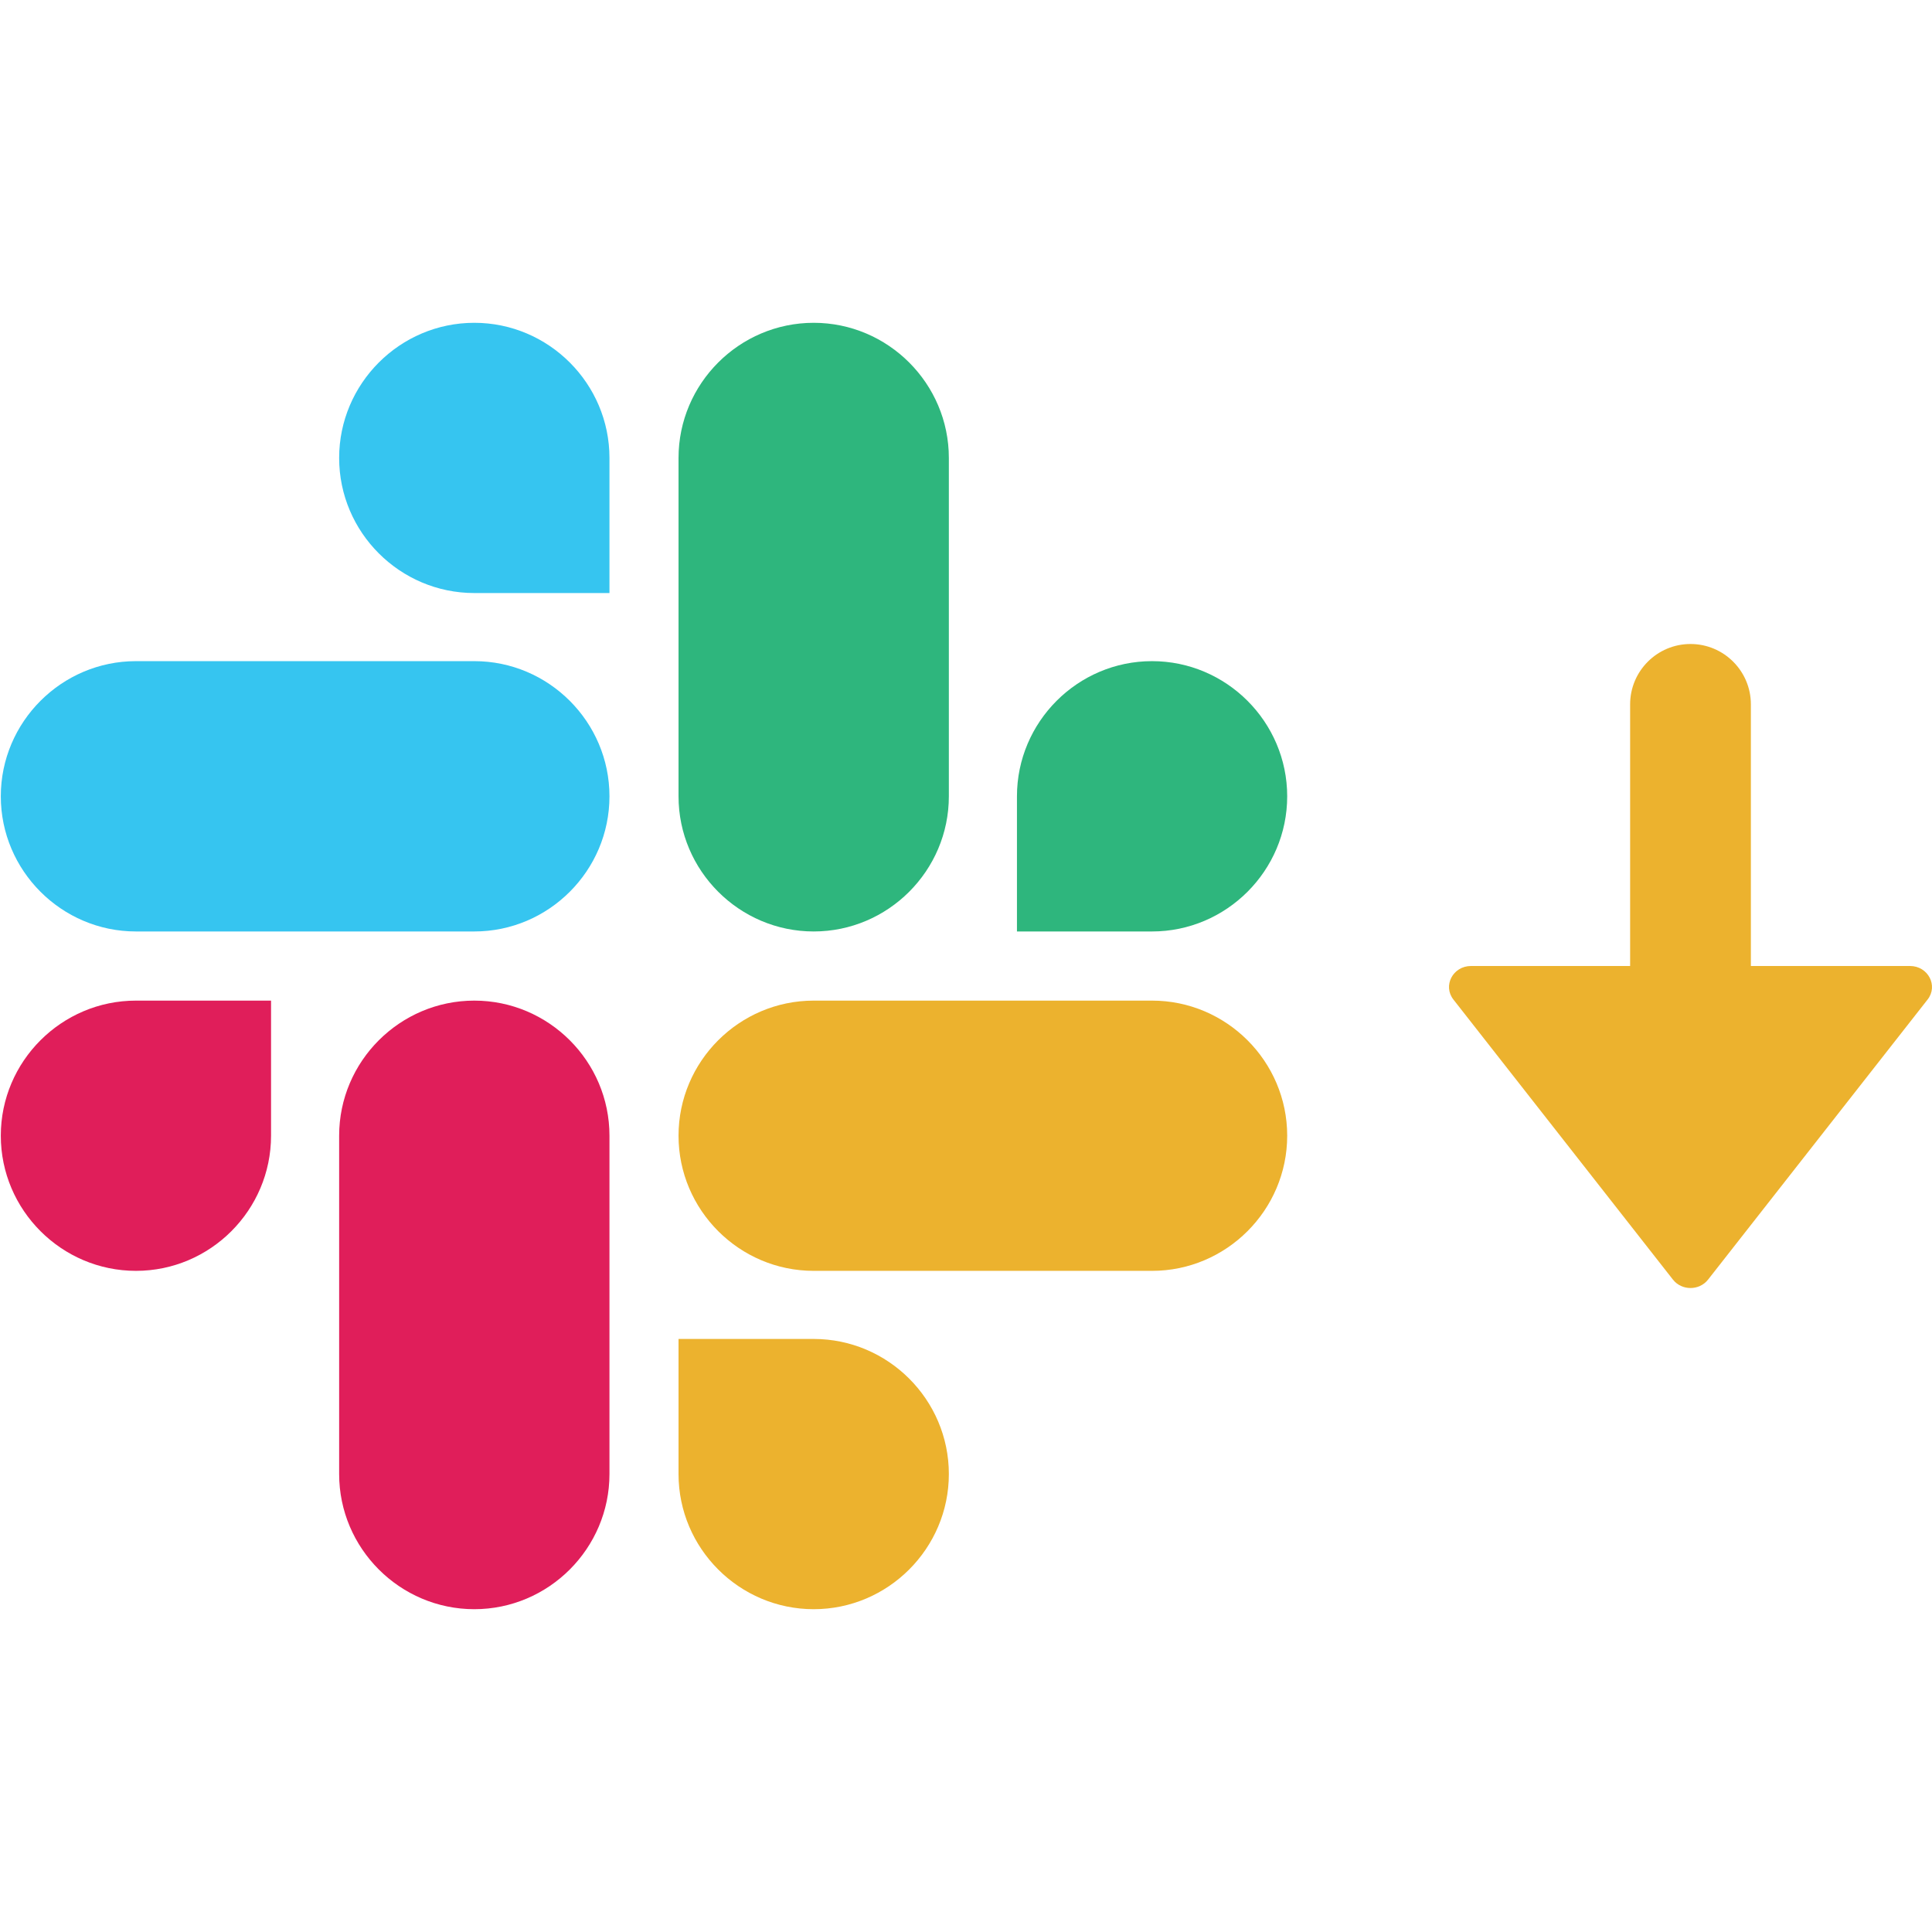 <svg width="24" height="24" viewBox="0 0 24 24" fill="none" xmlns="http://www.w3.org/2000/svg">
<path d="M3.367 14.108C3.367 15.032 2.613 15.787 1.689 15.787C0.765 15.787 0.01 15.032 0.01 14.108C0.01 13.184 0.765 12.43 1.689 12.43H3.367V14.108Z" fill="#E01E5A"/>
<path d="M4.213 14.108C4.213 13.184 4.968 12.43 5.892 12.43C6.816 12.43 7.571 13.184 7.571 14.108V18.311C7.571 19.235 6.816 19.99 5.892 19.99C4.968 19.99 4.213 19.235 4.213 18.311V14.108Z" fill="#E01E5A"/>
<path d="M5.892 7.367C4.968 7.367 4.213 6.613 4.213 5.689C4.213 4.765 4.968 4.01 5.892 4.01C6.816 4.01 7.571 4.765 7.571 5.689V7.367H5.892Z" fill="#36C5F0"/>
<path d="M5.892 8.213C6.816 8.213 7.571 8.968 7.571 9.892C7.571 10.816 6.816 11.571 5.892 11.571H1.689C0.765 11.571 0.01 10.816 0.01 9.892C0.01 8.968 0.765 8.213 1.689 8.213H5.892Z" fill="#36C5F0"/>
<path d="M12.633 9.892C12.633 8.968 13.387 8.213 14.311 8.213C15.235 8.213 15.99 8.968 15.99 9.892C15.99 10.816 15.235 11.571 14.311 11.571H12.633V9.892Z" fill="#2EB67D"/>
<path d="M11.787 9.892C11.787 10.816 11.032 11.571 10.108 11.571C9.184 11.571 8.429 10.816 8.429 9.892V5.689C8.429 4.765 9.184 4.01 10.108 4.01C11.032 4.01 11.787 4.765 11.787 5.689V9.892Z" fill="#2EB67D"/>
<path d="M10.108 16.633C11.032 16.633 11.787 17.387 11.787 18.311C11.787 19.235 11.032 19.99 10.108 19.99C9.184 19.99 8.429 19.235 8.429 18.311V16.633H10.108Z" fill="#ECB22E"/>
<path d="M10.108 15.787C9.184 15.787 8.429 15.032 8.429 14.108C8.429 13.184 9.184 12.43 10.108 12.43H14.311C15.235 12.43 15.99 13.184 15.99 14.108C15.99 15.032 15.235 15.787 14.311 15.787H10.108Z" fill="#ECB22E"/>
<path d="M21.75 8.75C21.75 8.336 21.414 8 21 8C20.586 8 20.25 8.336 20.25 8.75V12H18.273C18.049 12 17.92 12.245 18.055 12.417L20.782 15.896C20.891 16.035 21.109 16.035 21.218 15.896L23.945 12.417C24.08 12.245 23.951 12 23.727 12H21.75V8.75Z" fill="#ECB22E"/>
</svg>
